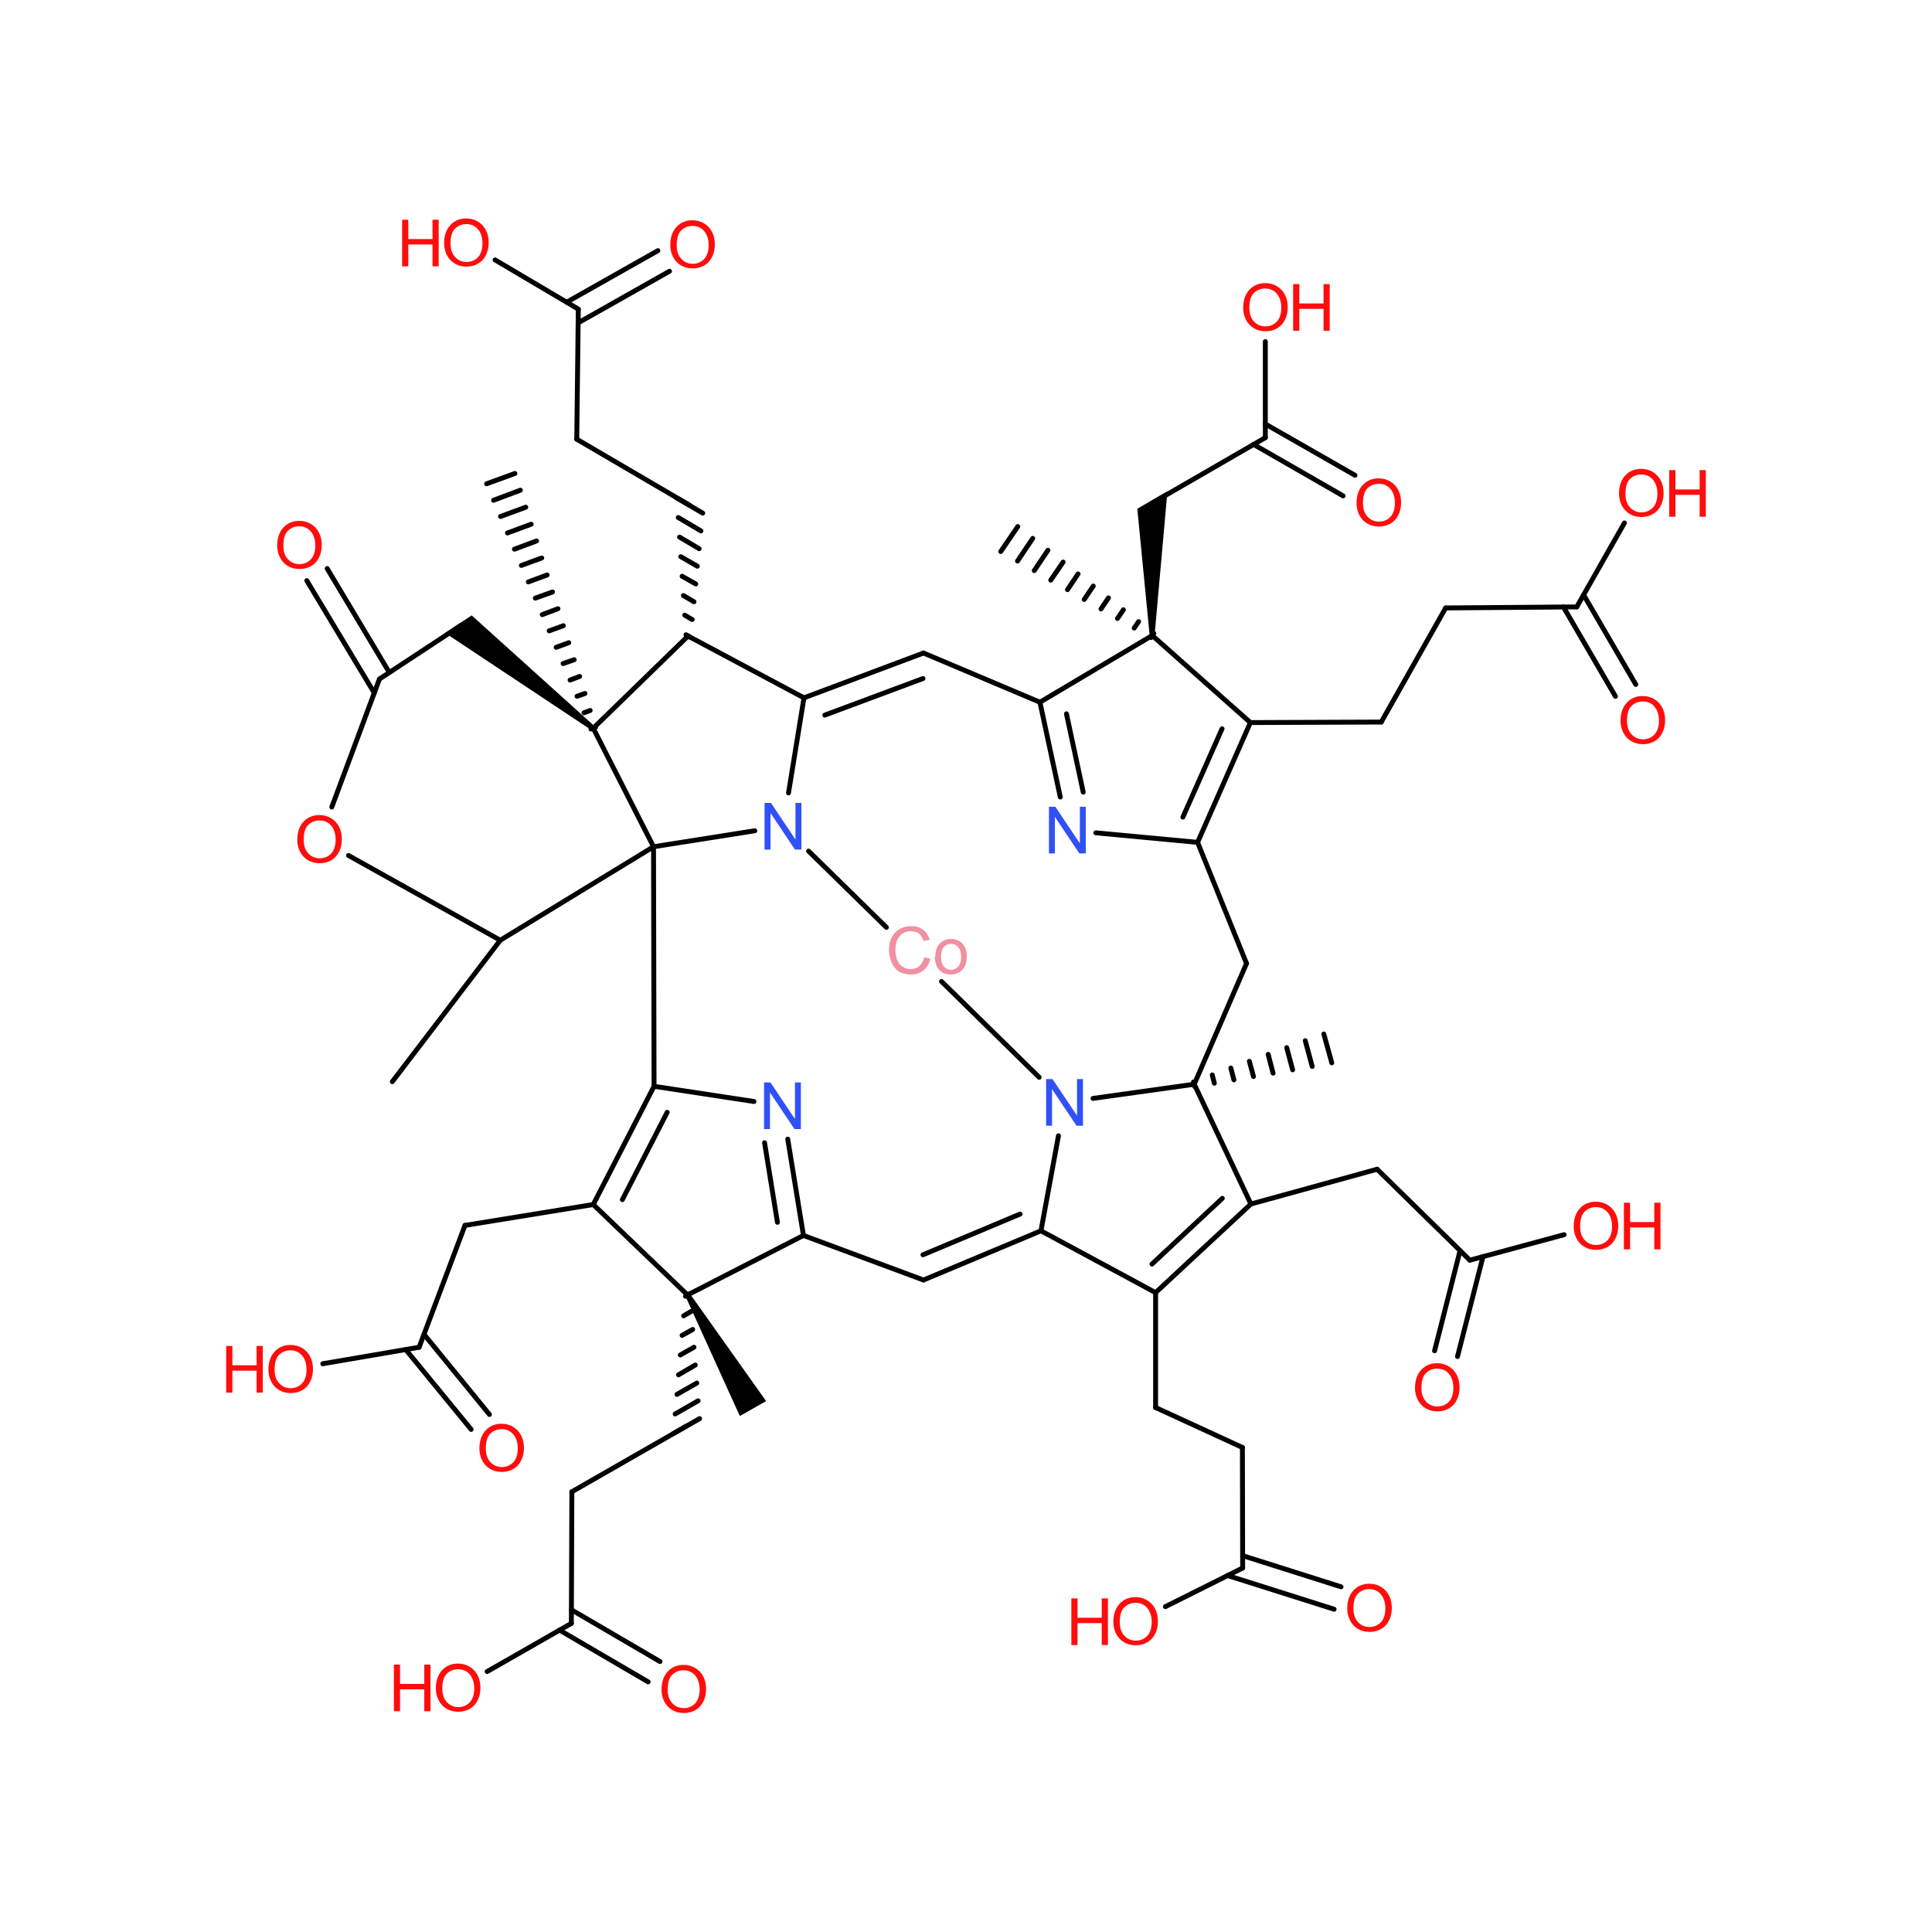 <?xml version='1.0' encoding='UTF-8'?>
<!DOCTYPE svg PUBLIC "-//W3C//DTD SVG 1.1//EN" "http://www.w3.org/Graphics/SVG/1.1/DTD/svg11.dtd">
<svg version='1.2' xmlns='http://www.w3.org/2000/svg' xmlns:xlink='http://www.w3.org/1999/xlink' width='75.0mm' height='75.0mm' viewBox='0 0 75.0 75.0'>
  <desc>Generated by the Chemistry Development Kit (http://github.com/cdk)</desc>
  <g stroke-linecap='round' stroke-linejoin='round' stroke='#000000' stroke-width='.19' fill='#FF0D0D'>
    <rect x='.0' y='.0' width='75.0' height='75.0' fill='#FFFFFF' stroke='none'/>
    <g id='mol1' class='mol'>
      <line id='mol1bnd1' class='bond' x1='26.71' y1='24.69' x2='23.03' y2='28.27'/>
      <g id='mol1bnd2' class='bond'>
        <line x1='26.63' y1='24.64' x2='26.8' y2='24.74'/>
        <line x1='26.58' y1='23.88' x2='26.87' y2='24.05'/>
        <line x1='26.53' y1='23.12' x2='26.94' y2='23.36'/>
        <line x1='26.48' y1='22.37' x2='27.01' y2='22.67'/>
        <line x1='26.43' y1='21.61' x2='27.07' y2='21.98'/>
        <line x1='26.38' y1='20.85' x2='27.14' y2='21.3'/>
        <line x1='26.33' y1='20.09' x2='27.21' y2='20.61'/>
        <line x1='26.27' y1='19.33' x2='27.28' y2='19.92'/>
      </g>
      <line id='mol1bnd3' class='bond' x1='35.85' y1='25.35' x2='40.37' y2='27.26'/>
      <line id='mol1bnd4' class='bond' x1='29.3' y1='32.25' x2='25.37' y2='32.87'/>
      <path id='mol1bnd5' class='bond' d='M22.97 28.35l.12 -.15l-4.78 -4.31l-.5 .33l-.53 .35z' stroke='none' fill='#000000'/>
      <g id='mol1bnd6' class='bond'>
        <line x1='22.94' y1='28.3' x2='23.12' y2='28.23'/>
        <line x1='22.67' y1='27.67' x2='22.91' y2='27.58'/>
        <line x1='22.4' y1='27.03' x2='22.71' y2='26.92'/>
        <line x1='22.13' y1='26.4' x2='22.5' y2='26.26'/>
        <line x1='21.86' y1='25.76' x2='22.29' y2='25.61'/>
        <line x1='21.59' y1='25.13' x2='22.08' y2='24.95'/>
        <line x1='21.32' y1='24.49' x2='21.87' y2='24.29'/>
        <line x1='21.05' y1='23.86' x2='21.66' y2='23.63'/>
        <line x1='20.78' y1='23.22' x2='21.45' y2='22.98'/>
        <line x1='20.51' y1='22.59' x2='21.24' y2='22.32'/>
        <line x1='20.24' y1='21.95' x2='21.03' y2='21.66'/>
        <line x1='19.97' y1='21.32' x2='20.83' y2='21.0'/>
        <line x1='19.7' y1='20.69' x2='20.62' y2='20.35'/>
        <line x1='19.43' y1='20.05' x2='20.41' y2='19.69'/>
        <line x1='19.16' y1='19.42' x2='20.2' y2='19.03'/>
        <line x1='18.89' y1='18.78' x2='19.99' y2='18.38'/>
      </g>
      <line id='mol1bnd7' class='bond' x1='26.78' y1='19.62' x2='22.39' y2='17.05'/>
      <line id='mol1bnd8' class='bond' x1='40.37' y1='27.26' x2='44.73' y2='24.67'/>
      <g id='mol1bnd9' class='bond'>
        <line x1='40.37' y1='27.26' x2='41.16' y2='30.94'/>
        <line x1='41.4' y1='27.71' x2='42.05' y2='30.75'/>
      </g>
      <line id='mol1bnd10' class='bond' x1='25.37' y1='32.87' x2='25.39' y2='42.17'/>
      <line id='mol1bnd11' class='bond' x1='17.89' y1='24.28' x2='14.73' y2='26.36'/>
      <line id='mol1bnd12' class='bond' x1='22.39' y1='17.05' x2='22.45' y2='12.0'/>
      <line id='mol1bnd13' class='bond' x1='44.73' y1='24.67' x2='48.54' y2='28.05'/>
      <path id='mol1bnd14' class='bond' d='M44.63 24.67h.19l.5 -5.6l-.62 .36l-.55 .32z' stroke='none' fill='#000000'/>
      <g id='mol1bnd15' class='bond'>
        <line x1='44.68' y1='24.75' x2='44.79' y2='24.59'/>
        <line x1='44.03' y1='24.38' x2='44.2' y2='24.13'/>
        <line x1='43.38' y1='24.01' x2='43.61' y2='23.67'/>
        <line x1='42.74' y1='23.64' x2='43.03' y2='23.21'/>
        <line x1='42.09' y1='23.27' x2='42.44' y2='22.75'/>
        <line x1='41.44' y1='22.89' x2='41.85' y2='22.28'/>
        <line x1='40.79' y1='22.52' x2='41.27' y2='21.82'/>
        <line x1='40.15' y1='22.15' x2='40.68' y2='21.36'/>
        <line x1='39.5' y1='21.78' x2='40.09' y2='20.9'/>
        <line x1='38.85' y1='21.41' x2='39.51' y2='20.44'/>
      </g>
      <line id='mol1bnd16' class='bond' x1='42.54' y1='32.33' x2='46.49' y2='32.7'/>
      <line id='mol1bnd17' class='bond' x1='14.73' y1='26.36' x2='12.88' y2='31.33'/>
      <g id='mol1bnd18' class='bond'>
        <line x1='14.53' y1='26.9' x2='11.91' y2='22.54'/>
        <line x1='15.11' y1='26.1' x2='12.7' y2='22.07'/>
      </g>
      <line id='mol1bnd19' class='bond' x1='22.45' y1='12.0' x2='19.22' y2='10.09'/>
      <g id='mol1bnd20' class='bond'>
        <line x1='22.0' y1='11.73' x2='25.54' y2='9.73'/>
        <line x1='22.45' y1='12.53' x2='25.99' y2='10.53'/>
      </g>
      <line id='mol1bnd21' class='bond' x1='48.54' y1='28.05' x2='53.62' y2='28.03'/>
      <line id='mol1bnd22' class='bond' x1='44.71' y1='19.54' x2='49.12' y2='16.99'/>
      <line id='mol1bnd23' class='bond' x1='46.49' y1='32.7' x2='48.39' y2='37.4'/>
      <g id='mol1bnd24' class='bond'>
        <line x1='25.39' y1='42.17' x2='23.03' y2='46.76'/>
        <line x1='25.9' y1='43.18' x2='24.16' y2='46.57'/>
      </g>
      <line id='mol1bnd25' class='bond' x1='25.39' y1='42.17' x2='29.27' y2='42.76'/>
      <line id='mol1bnd26' class='bond' x1='53.62' y1='28.03' x2='56.12' y2='23.6'/>
      <line id='mol1bnd27' class='bond' x1='49.12' y1='16.99' x2='49.12' y2='13.26'/>
      <g id='mol1bnd28' class='bond'>
        <line x1='49.12' y1='16.46' x2='52.6' y2='18.45'/>
        <line x1='48.66' y1='17.25' x2='52.14' y2='19.25'/>
      </g>
      <line id='mol1bnd29' class='bond' x1='48.39' y1='37.4' x2='46.36' y2='42.09'/>
      <line id='mol1bnd30' class='bond' x1='23.03' y1='46.76' x2='26.69' y2='50.27'/>
      <line id='mol1bnd31' class='bond' x1='23.03' y1='46.76' x2='18.05' y2='47.57'/>
      <g id='mol1bnd32' class='bond'>
        <line x1='31.19' y1='47.96' x2='30.58' y2='44.22'/>
        <line x1='30.18' y1='47.45' x2='29.68' y2='44.36'/>
      </g>
      <line id='mol1bnd33' class='bond' x1='56.12' y1='23.6' x2='61.21' y2='23.56'/>
      <line id='mol1bnd34' class='bond' x1='46.36' y1='42.09' x2='48.56' y2='46.74'/>
      <line id='mol1bnd35' class='bond' x1='46.36' y1='42.09' x2='42.43' y2='42.64'/>
      <g id='mol1bnd36' class='bond'>
        <line x1='26.61' y1='50.32' x2='26.78' y2='50.22'/>
        <line x1='26.54' y1='51.08' x2='26.83' y2='50.91'/>
        <line x1='26.48' y1='51.84' x2='26.89' y2='51.61'/>
        <line x1='26.41' y1='52.6' x2='26.94' y2='52.3'/>
        <line x1='26.34' y1='53.37' x2='26.99' y2='52.99'/>
        <line x1='26.28' y1='54.13' x2='27.05' y2='53.69'/>
        <line x1='26.21' y1='54.89' x2='27.1' y2='54.38'/>
        <line x1='26.14' y1='55.65' x2='27.16' y2='55.07'/>
      </g>
      <line id='mol1bnd37' class='bond' x1='18.05' y1='47.57' x2='16.27' y2='52.3'/>
      <line id='mol1bnd38' class='bond' x1='31.19' y1='47.96' x2='35.85' y2='49.69'/>
      <line id='mol1bnd39' class='bond' x1='61.21' y1='23.56' x2='63.06' y2='20.3'/>
      <g id='mol1bnd40' class='bond'>
        <line x1='61.48' y1='23.1' x2='63.5' y2='26.57'/>
        <line x1='60.69' y1='23.56' x2='62.71' y2='27.03'/>
      </g>
      <g id='mol1bnd41' class='bond'>
        <line x1='44.86' y1='50.18' x2='48.56' y2='46.74'/>
        <line x1='44.72' y1='49.07' x2='47.45' y2='46.52'/>
      </g>
      <line id='mol1bnd42' class='bond' x1='48.56' y1='46.74' x2='53.46' y2='45.39'/>
      <line id='mol1bnd43' class='bond' x1='41.09' y1='44.09' x2='40.41' y2='47.78'/>
      <line id='mol1bnd44' class='bond' x1='26.65' y1='55.36' x2='22.2' y2='57.91'/>
      <line id='mol1bnd45' class='bond' x1='16.27' y1='52.3' x2='12.53' y2='52.94'/>
      <g id='mol1bnd46' class='bond'>
        <line x1='16.46' y1='51.8' x2='19.0' y2='54.91'/>
        <line x1='15.75' y1='52.39' x2='18.29' y2='55.49'/>
      </g>
      <line id='mol1bnd47' class='bond' x1='44.86' y1='50.18' x2='44.86' y2='54.64'/>
      <line id='mol1bnd48' class='bond' x1='53.46' y1='45.39' x2='57.06' y2='48.92'/>
      <line id='mol1bnd49' class='bond' x1='22.2' y1='57.91' x2='22.18' y2='63.02'/>
      <line id='mol1bnd50' class='bond' x1='44.86' y1='54.64' x2='48.23' y2='56.19'/>
      <line id='mol1bnd51' class='bond' x1='57.06' y1='48.92' x2='60.72' y2='47.93'/>
      <g id='mol1bnd52' class='bond'>
        <line x1='57.57' y1='48.78' x2='56.58' y2='52.66'/>
        <line x1='56.68' y1='48.55' x2='55.69' y2='52.44'/>
      </g>
      <line id='mol1bnd53' class='bond' x1='22.18' y1='63.02' x2='18.91' y2='64.89'/>
      <g id='mol1bnd54' class='bond'>
        <line x1='22.18' y1='62.49' x2='25.62' y2='64.5'/>
        <line x1='21.72' y1='63.28' x2='25.16' y2='65.29'/>
      </g>
      <line id='mol1bnd55' class='bond' x1='48.23' y1='56.19' x2='48.24' y2='60.87'/>
      <line id='mol1bnd56' class='bond' x1='48.24' y1='60.87' x2='45.24' y2='62.37'/>
      <g id='mol1bnd57' class='bond'>
        <line x1='48.24' y1='60.39' x2='52.06' y2='61.6'/>
        <line x1='47.65' y1='61.16' x2='51.79' y2='62.47'/>
      </g>
      <line id='mol1bnd58' class='bond' x1='23.03' y1='28.27' x2='25.37' y2='32.87'/>
      <g id='mol1bnd59' class='bond'>
        <line x1='46.49' y1='32.7' x2='48.54' y2='28.05'/>
        <line x1='45.92' y1='31.72' x2='47.44' y2='28.29'/>
      </g>
      <line id='mol1bnd60' class='bond' x1='26.69' y1='50.27' x2='31.19' y2='47.96'/>
      <g id='mol1bnd61' class='bond'>
        <line x1='35.85' y1='49.69' x2='40.41' y2='47.78'/>
        <line x1='35.83' y1='48.71' x2='39.6' y2='47.13'/>
      </g>
      <line id='mol1bnd62' class='bond' x1='44.86' y1='50.18' x2='40.41' y2='47.78'/>
      <line id='mol1bnd63' class='bond' x1='31.21' y1='27.09' x2='26.71' y2='24.69'/>
      <g id='mol1bnd64' class='bond'>
        <line x1='35.85' y1='25.35' x2='31.21' y2='27.09'/>
        <line x1='35.83' y1='26.34' x2='32.02' y2='27.76'/>
      </g>
      <path id='mol1bnd65' class='bond' d='M26.78 50.22l-.17 .1l2.11 4.65l.51 -.29l.51 -.29z' stroke='none' fill='#000000'/>
      <line id='mol1bnd66' class='bond' x1='19.42' y1='36.5' x2='13.53' y2='33.21'/>
      <line id='mol1bnd67' class='bond' x1='31.21' y1='27.09' x2='30.61' y2='30.78'/>
      <line id='mol1bnd68' class='bond' x1='19.42' y1='36.5' x2='15.23' y2='41.99'/>
      <line id='mol1bnd69' class='bond' x1='19.42' y1='36.5' x2='25.37' y2='32.87'/>
      <g id='mol1bnd70' class='bond'>
        <line x1='46.33' y1='42.0' x2='46.38' y2='42.18'/>
        <line x1='47.06' y1='41.73' x2='47.14' y2='42.05'/>
        <line x1='47.78' y1='41.46' x2='47.9' y2='41.92'/>
        <line x1='48.5' y1='41.2' x2='48.66' y2='41.79'/>
        <line x1='49.23' y1='40.93' x2='49.42' y2='41.66'/>
        <line x1='49.95' y1='40.67' x2='50.18' y2='41.53'/>
        <line x1='50.67' y1='40.4' x2='50.94' y2='41.4'/>
        <line x1='51.39' y1='40.14' x2='51.7' y2='41.26'/>
      </g>
      <line id='mol1bnd71' class='bond' x1='31.39' y1='33.04' x2='34.41' y2='36.0'/>
      <line id='mol1bnd72' class='bond' x1='36.55' y1='38.1' x2='40.34' y2='41.82'/>
      <path id='mol1atm4' class='atom' d='M29.68 32.98v-1.81h.25l.95 1.42v-1.42h.23v1.81h-.25l-.95 -1.42v1.42h-.23z' stroke='none' fill='#3050F8'/>
      <path id='mol1atm13' class='atom' d='M40.72 33.13v-1.81h.25l.95 1.42v-1.42h.23v1.81h-.25l-.95 -1.42v1.42h-.23z' stroke='none' fill='#3050F8'/>
      <path id='mol1atm21' class='atom' d='M11.54 32.61q.0 -.45 .24 -.71q.24 -.26 .62 -.26q.25 .0 .45 .12q.2 .12 .31 .33q.11 .21 .11 .49q.0 .28 -.11 .49q-.11 .22 -.31 .33q-.2 .11 -.44 .11q-.26 .0 -.46 -.12q-.2 -.12 -.31 -.34q-.1 -.21 -.1 -.45zM11.79 32.61q.0 .33 .18 .52q.18 .19 .44 .19q.27 .0 .45 -.19q.17 -.19 .17 -.54q.0 -.22 -.08 -.39q-.08 -.17 -.22 -.26q-.14 -.09 -.32 -.09q-.26 .0 -.44 .17q-.18 .17 -.18 .58z' stroke='none'/>
      <path id='mol1atm22' class='atom' d='M10.76 21.19q.0 -.45 .24 -.71q.24 -.26 .62 -.26q.25 .0 .45 .12q.2 .12 .31 .33q.11 .21 .11 .49q.0 .28 -.11 .49q-.11 .22 -.31 .33q-.2 .11 -.44 .11q-.26 .0 -.46 -.12q-.2 -.12 -.31 -.34q-.1 -.21 -.1 -.45zM11.0 21.19q.0 .33 .18 .52q.18 .19 .44 .19q.27 .0 .45 -.19q.17 -.19 .17 -.54q.0 -.22 -.08 -.39q-.08 -.17 -.22 -.26q-.14 -.09 -.32 -.09q-.26 .0 -.44 .17q-.18 .17 -.18 .58z' stroke='none'/>
      <g id='mol1atm23' class='atom'>
        <path d='M17.24 9.45q.0 -.45 .24 -.71q.24 -.26 .62 -.26q.25 .0 .45 .12q.2 .12 .31 .33q.11 .21 .11 .49q.0 .28 -.11 .49q-.11 .22 -.31 .33q-.2 .11 -.44 .11q-.26 .0 -.46 -.12q-.2 -.12 -.31 -.34q-.1 -.21 -.1 -.45zM17.49 9.46q.0 .33 .18 .52q.18 .19 .44 .19q.27 .0 .45 -.19q.17 -.19 .17 -.54q.0 -.22 -.08 -.39q-.08 -.17 -.22 -.26q-.14 -.09 -.32 -.09q-.26 .0 -.44 .17q-.18 .17 -.18 .58z' stroke='none'/>
        <path d='M15.61 10.34v-1.81h.24v.75h.94v-.75h.24v1.81h-.24v-.85h-.94v.85h-.24z' stroke='none'/>
      </g>
      <path id='mol1atm24' class='atom' d='M26.02 9.52q.0 -.45 .24 -.71q.24 -.26 .62 -.26q.25 .0 .45 .12q.2 .12 .31 .33q.11 .21 .11 .49q.0 .28 -.11 .49q-.11 .22 -.31 .33q-.2 .11 -.44 .11q-.26 .0 -.46 -.12q-.2 -.12 -.31 -.34q-.1 -.21 -.1 -.45zM26.27 9.53q.0 .33 .18 .52q.18 .19 .44 .19q.27 .0 .45 -.19q.17 -.19 .17 -.54q.0 -.22 -.08 -.39q-.08 -.17 -.22 -.26q-.14 -.09 -.32 -.09q-.26 .0 -.44 .17q-.18 .17 -.18 .58z' stroke='none'/>
      <path id='mol1atm29' class='atom' d='M29.66 43.83v-1.81h.25l.95 1.42v-1.42h.23v1.81h-.25l-.95 -1.42v1.42h-.23z' stroke='none' fill='#3050F8'/>
      <g id='mol1atm31' class='atom'>
        <path d='M48.26 11.96q.0 -.45 .24 -.71q.24 -.26 .62 -.26q.25 .0 .45 .12q.2 .12 .31 .33q.11 .21 .11 .49q.0 .28 -.11 .49q-.11 .22 -.31 .33q-.2 .11 -.44 .11q-.26 .0 -.46 -.12q-.2 -.12 -.31 -.34q-.1 -.21 -.1 -.45zM48.5 11.96q.0 .33 .18 .52q.18 .19 .44 .19q.27 .0 .45 -.19q.17 -.19 .17 -.54q.0 -.22 -.08 -.39q-.08 -.17 -.22 -.26q-.14 -.09 -.32 -.09q-.26 .0 -.44 .17q-.18 .17 -.18 .58z' stroke='none'/>
        <path d='M50.2 12.84v-1.81h.24v.75h.94v-.75h.24v1.81h-.24v-.85h-.94v.85h-.24z' stroke='none'/>
      </g>
      <path id='mol1atm32' class='atom' d='M52.66 19.54q.0 -.45 .24 -.71q.24 -.26 .62 -.26q.25 .0 .45 .12q.2 .12 .31 .33q.11 .21 .11 .49q.0 .28 -.11 .49q-.11 .22 -.31 .33q-.2 .11 -.44 .11q-.26 .0 -.46 -.12q-.2 -.12 -.31 -.34q-.1 -.21 -.1 -.45zM52.91 19.54q.0 .33 .18 .52q.18 .19 .44 .19q.27 .0 .45 -.19q.17 -.19 .17 -.54q.0 -.22 -.08 -.39q-.08 -.17 -.22 -.26q-.14 -.09 -.32 -.09q-.26 .0 -.44 .17q-.18 .17 -.18 .58z' stroke='none'/>
      <path id='mol1atm39' class='atom' d='M40.61 43.7v-1.81h.25l.95 1.42v-1.42h.23v1.81h-.25l-.95 -1.42v1.42h-.23z' stroke='none' fill='#3050F8'/>
      <g id='mol1atm43' class='atom'>
        <path d='M62.85 19.17q.0 -.45 .24 -.71q.24 -.26 .62 -.26q.25 .0 .45 .12q.2 .12 .31 .33q.11 .21 .11 .49q.0 .28 -.11 .49q-.11 .22 -.31 .33q-.2 .11 -.44 .11q-.26 .0 -.46 -.12q-.2 -.12 -.31 -.34q-.1 -.21 -.1 -.45zM63.1 19.18q.0 .33 .18 .52q.18 .19 .44 .19q.27 .0 .45 -.19q.17 -.19 .17 -.54q.0 -.22 -.08 -.39q-.08 -.17 -.22 -.26q-.14 -.09 -.32 -.09q-.26 .0 -.44 .17q-.18 .17 -.18 .58z' stroke='none'/>
        <path d='M64.8 20.06v-1.81h.24v.75h.94v-.75h.24v1.81h-.24v-.85h-.94v.85h-.24z' stroke='none'/>
      </g>
      <path id='mol1atm44' class='atom' d='M62.91 27.99q.0 -.45 .24 -.71q.24 -.26 .62 -.26q.25 .0 .45 .12q.2 .12 .31 .33q.11 .21 .11 .49q.0 .28 -.11 .49q-.11 .22 -.31 .33q-.2 .11 -.44 .11q-.26 .0 -.46 -.12q-.2 -.12 -.31 -.34q-.1 -.21 -.1 -.45zM63.16 27.99q.0 .33 .18 .52q.18 .19 .44 .19q.27 .0 .45 -.19q.17 -.19 .17 -.54q.0 -.22 -.08 -.39q-.08 -.17 -.22 -.26q-.14 -.09 -.32 -.09q-.26 .0 -.44 .17q-.18 .17 -.18 .58z' stroke='none'/>
      <g id='mol1atm49' class='atom'>
        <path d='M10.42 53.18q.0 -.45 .24 -.71q.24 -.26 .62 -.26q.25 .0 .45 .12q.2 .12 .31 .33q.11 .21 .11 .49q.0 .28 -.11 .49q-.11 .22 -.31 .33q-.2 .11 -.44 .11q-.26 .0 -.46 -.12q-.2 -.12 -.31 -.34q-.1 -.21 -.1 -.45zM10.66 53.18q.0 .33 .18 .52q.18 .19 .44 .19q.27 .0 .45 -.19q.17 -.19 .17 -.54q.0 -.22 -.08 -.39q-.08 -.17 -.22 -.26q-.14 -.09 -.32 -.09q-.26 .0 -.44 .17q-.18 .17 -.18 .58z' stroke='none'/>
        <path d='M8.78 54.06v-1.81h.24v.75h.94v-.75h.24v1.81h-.24v-.85h-.94v.85h-.24z' stroke='none'/>
      </g>
      <path id='mol1atm50' class='atom' d='M18.61 56.24q.0 -.45 .24 -.71q.24 -.26 .62 -.26q.25 .0 .45 .12q.2 .12 .31 .33q.11 .21 .11 .49q.0 .28 -.11 .49q-.11 .22 -.31 .33q-.2 .11 -.44 .11q-.26 .0 -.46 -.12q-.2 -.12 -.31 -.34q-.1 -.21 -.1 -.45zM18.86 56.24q.0 .33 .18 .52q.18 .19 .44 .19q.27 .0 .45 -.19q.17 -.19 .17 -.54q.0 -.22 -.08 -.39q-.08 -.17 -.22 -.26q-.14 -.09 -.32 -.09q-.26 .0 -.44 .17q-.18 .17 -.18 .58z' stroke='none'/>
      <g id='mol1atm55' class='atom'>
        <path d='M61.09 47.62q.0 -.45 .24 -.71q.24 -.26 .62 -.26q.25 .0 .45 .12q.2 .12 .31 .33q.11 .21 .11 .49q.0 .28 -.11 .49q-.11 .22 -.31 .33q-.2 .11 -.44 .11q-.26 .0 -.46 -.12q-.2 -.12 -.31 -.34q-.1 -.21 -.1 -.45zM61.34 47.62q.0 .33 .18 .52q.18 .19 .44 .19q.27 .0 .45 -.19q.17 -.19 .17 -.54q.0 -.22 -.08 -.39q-.08 -.17 -.22 -.26q-.14 -.09 -.32 -.09q-.26 .0 -.44 .17q-.18 .17 -.18 .58z' stroke='none'/>
        <path d='M63.04 48.5v-1.81h.24v.75h.94v-.75h.24v1.81h-.24v-.85h-.94v.85h-.24z' stroke='none'/>
      </g>
      <path id='mol1atm56' class='atom' d='M54.93 53.89q.0 -.45 .24 -.71q.24 -.26 .62 -.26q.25 .0 .45 .12q.2 .12 .31 .33q.11 .21 .11 .49q.0 .28 -.11 .49q-.11 .22 -.31 .33q-.2 .11 -.44 .11q-.26 .0 -.46 -.12q-.2 -.12 -.31 -.34q-.1 -.21 -.1 -.45zM55.18 53.89q.0 .33 .18 .52q.18 .19 .44 .19q.27 .0 .45 -.19q.17 -.19 .17 -.54q.0 -.22 -.08 -.39q-.08 -.17 -.22 -.26q-.14 -.09 -.32 -.09q-.26 .0 -.44 .17q-.18 .17 -.18 .58z' stroke='none'/>
      <g id='mol1atm57' class='atom'>
        <path d='M16.92 65.55q.0 -.45 .24 -.71q.24 -.26 .62 -.26q.25 .0 .45 .12q.2 .12 .31 .33q.11 .21 .11 .49q.0 .28 -.11 .49q-.11 .22 -.31 .33q-.2 .11 -.44 .11q-.26 .0 -.46 -.12q-.2 -.12 -.31 -.34q-.1 -.21 -.1 -.45zM17.17 65.56q.0 .33 .18 .52q.18 .19 .44 .19q.27 .0 .45 -.19q.17 -.19 .17 -.54q.0 -.22 -.08 -.39q-.08 -.17 -.22 -.26q-.14 -.09 -.32 -.09q-.26 .0 -.44 .17q-.18 .17 -.18 .58z' stroke='none'/>
        <path d='M15.29 66.43v-1.81h.24v.75h.94v-.75h.24v1.81h-.24v-.85h-.94v.85h-.24z' stroke='none'/>
      </g>
      <path id='mol1atm58' class='atom' d='M25.68 65.6q.0 -.45 .24 -.71q.24 -.26 .62 -.26q.25 .0 .45 .12q.2 .12 .31 .33q.11 .21 .11 .49q.0 .28 -.11 .49q-.11 .22 -.31 .33q-.2 .11 -.44 .11q-.26 .0 -.46 -.12q-.2 -.12 -.31 -.34q-.1 -.21 -.1 -.45zM25.92 65.6q.0 .33 .18 .52q.18 .19 .44 .19q.27 .0 .45 -.19q.17 -.19 .17 -.54q.0 -.22 -.08 -.39q-.08 -.17 -.22 -.26q-.14 -.09 -.32 -.09q-.26 .0 -.44 .17q-.18 .17 -.18 .58z' stroke='none'/>
      <g id='mol1atm60' class='atom'>
        <path d='M43.22 62.97q.0 -.45 .24 -.71q.24 -.26 .62 -.26q.25 .0 .45 .12q.2 .12 .31 .33q.11 .21 .11 .49q.0 .28 -.11 .49q-.11 .22 -.31 .33q-.2 .11 -.44 .11q-.26 .0 -.46 -.12q-.2 -.12 -.31 -.34q-.1 -.21 -.1 -.45zM43.47 62.98q.0 .33 .18 .52q.18 .19 .44 .19q.27 .0 .45 -.19q.17 -.19 .17 -.54q.0 -.22 -.08 -.39q-.08 -.17 -.22 -.26q-.14 -.09 -.32 -.09q-.26 .0 -.44 .17q-.18 .17 -.18 .58z' stroke='none'/>
        <path d='M41.59 63.86v-1.81h.24v.75h.94v-.75h.24v1.81h-.24v-.85h-.94v.85h-.24z' stroke='none'/>
      </g>
      <path id='mol1atm61' class='atom' d='M52.3 62.45q.0 -.45 .24 -.71q.24 -.26 .62 -.26q.25 .0 .45 .12q.2 .12 .31 .33q.11 .21 .11 .49q.0 .28 -.11 .49q-.11 .22 -.31 .33q-.2 .11 -.44 .11q-.26 .0 -.46 -.12q-.2 -.12 -.31 -.34q-.1 -.21 -.1 -.45zM52.54 62.45q.0 .33 .18 .52q.18 .19 .44 .19q.27 .0 .45 -.19q.17 -.19 .17 -.54q.0 -.22 -.08 -.39q-.08 -.17 -.22 -.26q-.14 -.09 -.32 -.09q-.26 .0 -.44 .17q-.18 .17 -.18 .58z' stroke='none'/>
      <path id='mol1atm66' class='atom' d='M35.88 37.16l.24 .06q-.08 .29 -.27 .45q-.2 .16 -.48 .16q-.29 .0 -.48 -.12q-.18 -.12 -.28 -.35q-.1 -.23 -.1 -.49q.0 -.28 .11 -.49q.11 -.21 .31 -.32q.2 -.11 .44 -.11q.27 .0 .46 .14q.19 .14 .26 .39l-.24 .05q-.06 -.2 -.18 -.29q-.12 -.09 -.3 -.09q-.21 .0 -.35 .1q-.14 .1 -.2 .27q-.06 .17 -.06 .35q.0 .23 .07 .4q.07 .17 .21 .26q.14 .09 .31 .09q.2 .0 .34 -.12q.14 -.12 .19 -.35zM36.31 37.14q.0 -.36 .2 -.54q.17 -.15 .41 -.15q.27 .0 .44 .18q.17 .18 .17 .49q.0 .25 -.08 .4q-.08 .15 -.22 .23q-.15 .08 -.32 .08q-.28 .0 -.45 -.18q-.17 -.18 -.17 -.51zM36.53 37.14q.0 .25 .11 .38q.11 .13 .28 .13q.16 .0 .28 -.13q.11 -.13 .11 -.38q.0 -.24 -.11 -.37q-.11 -.13 -.28 -.13q-.17 .0 -.28 .12q-.11 .12 -.11 .38z' stroke='none' fill='#F090A0'/>
    </g>
  </g>
</svg>
